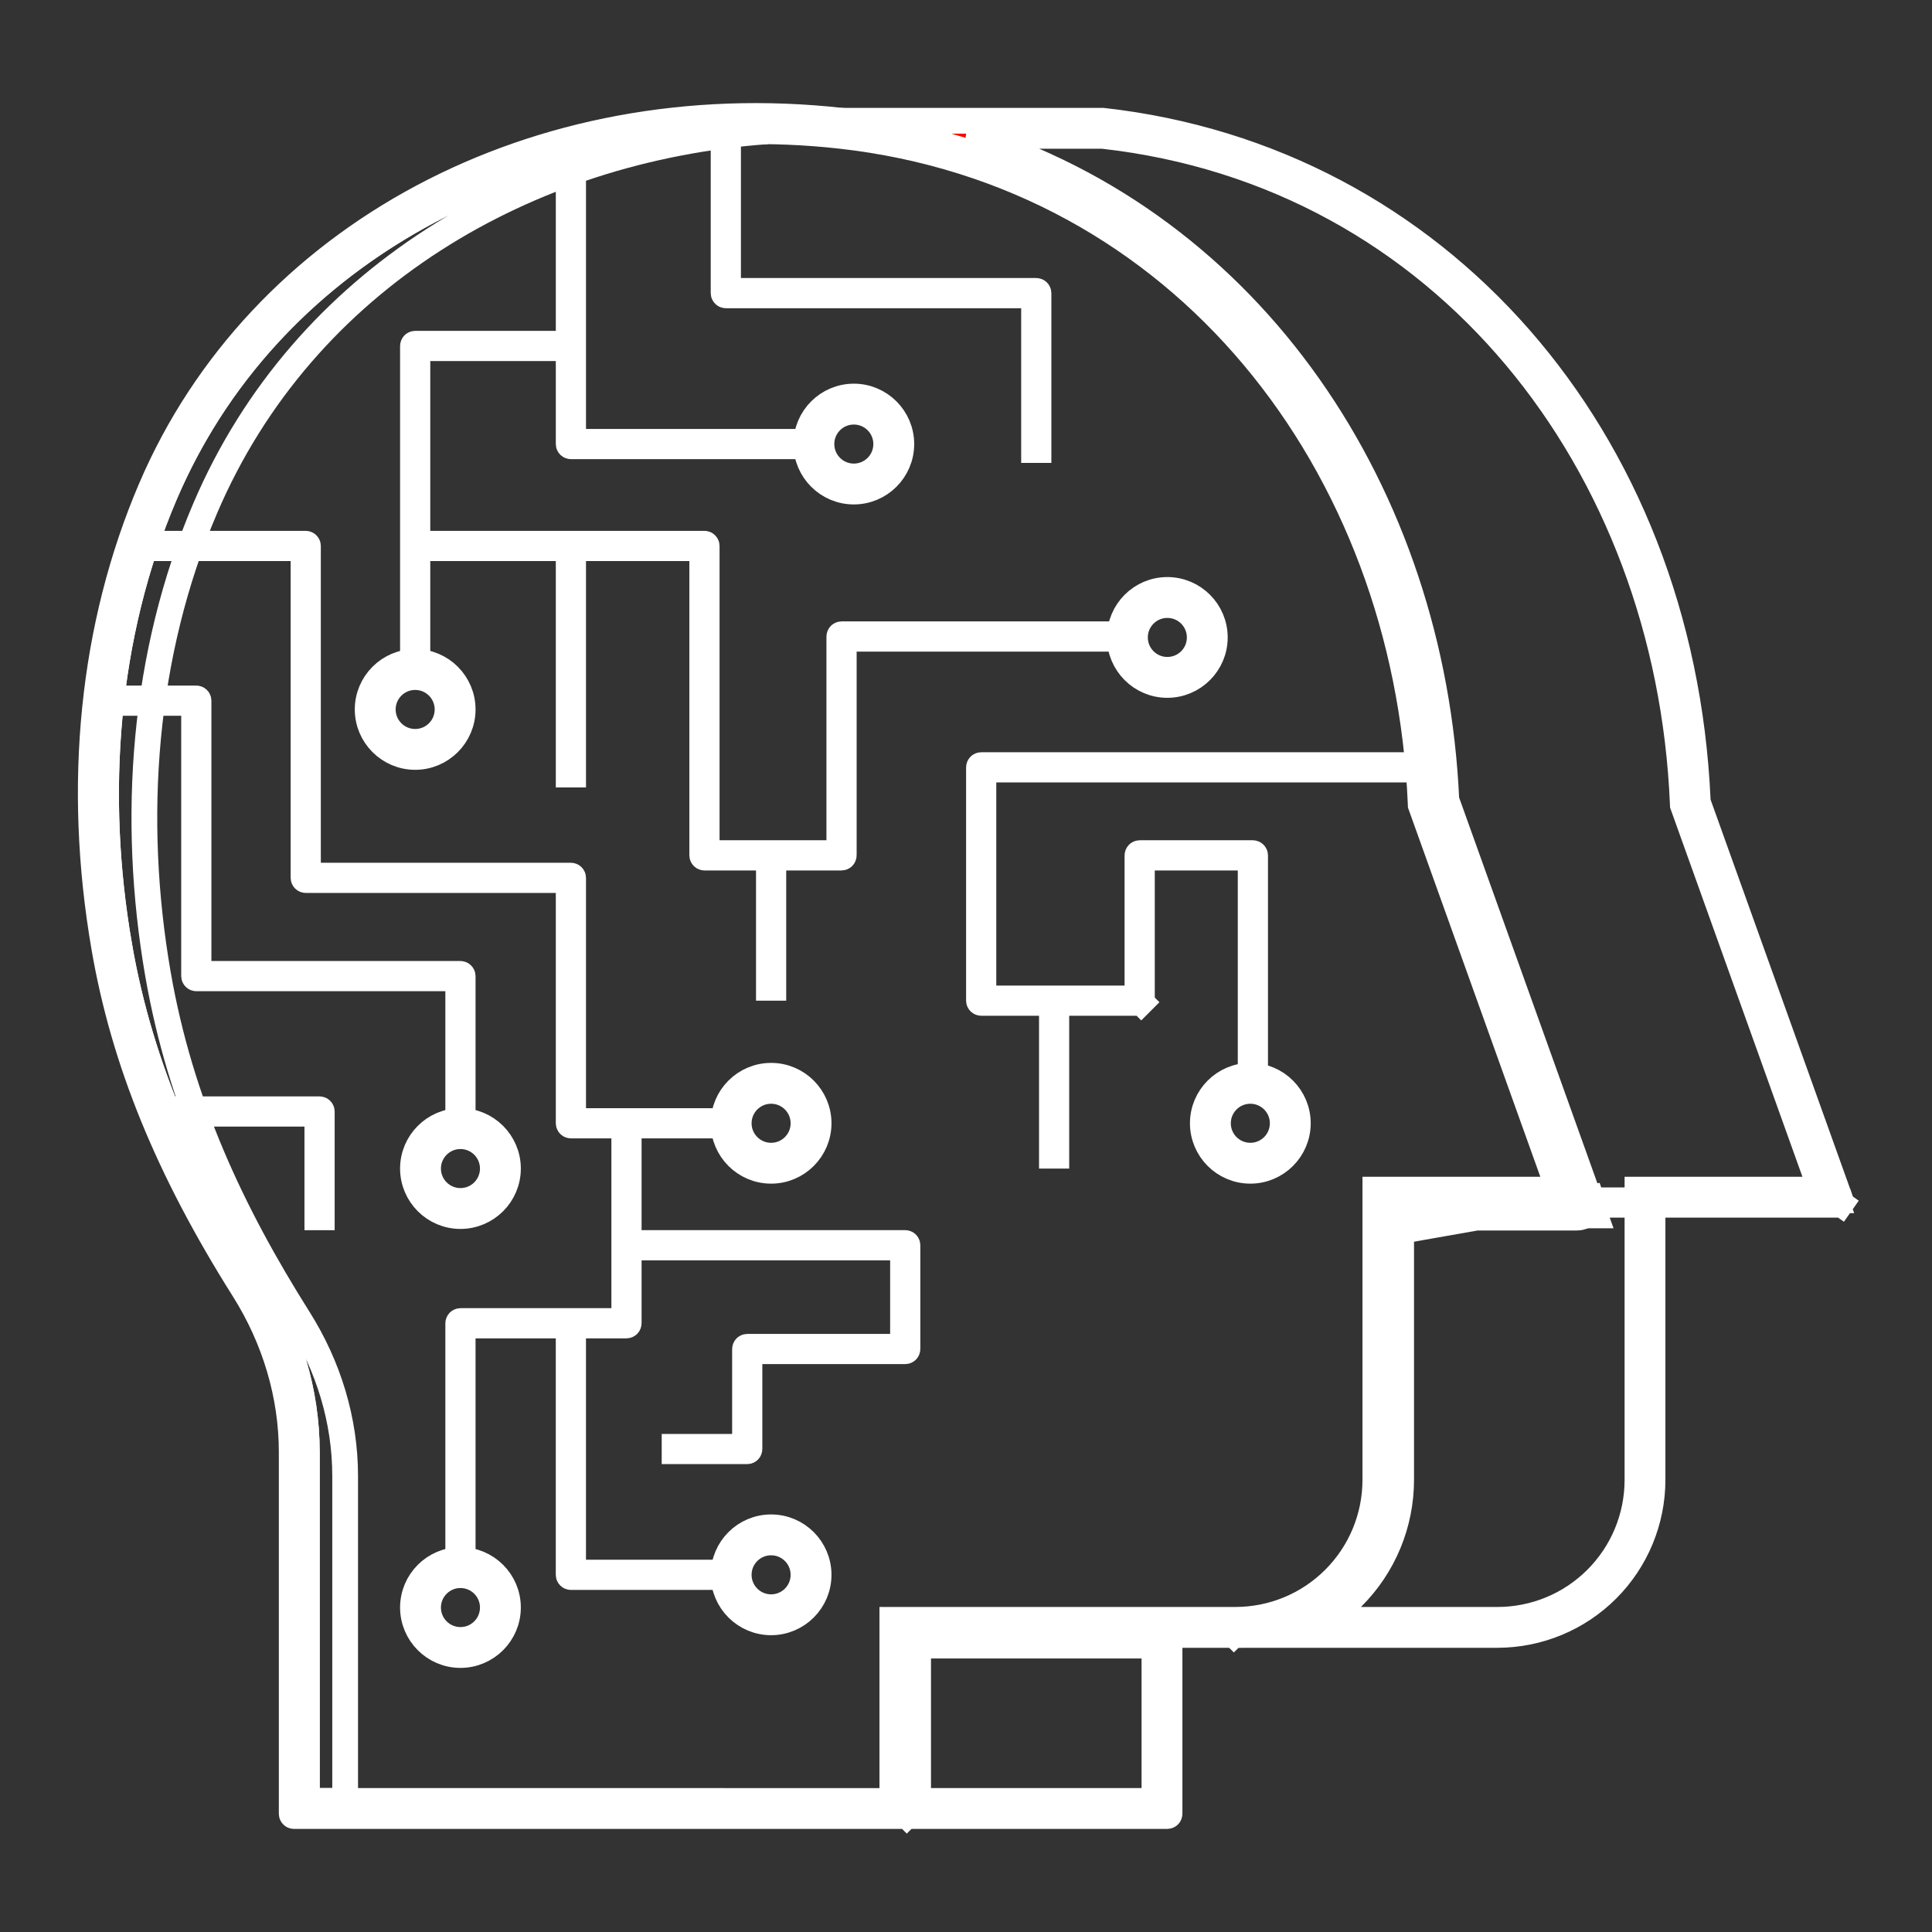 <svg width="150" height="150" viewBox="0 0 150 150" fill="none" xmlns="http://www.w3.org/2000/svg">
<rect x="0" y="0" width="150" height="150" fill="#333333" stroke="none"/>
<path d="M110.356 62.646L121.01 92.363H107.782H106.782V93.363V114.898C106.782 116.325 106.501 117.738 105.955 119.056C105.409 120.374 104.608 121.572 103.599 122.581C102.59 123.59 101.392 124.391 100.074 124.937C98.756 125.483 97.343 125.764 95.916 125.764H70.282H69.282V126.764V139.827L23.821 139.824V112.751C23.821 108.029 22.411 103.449 19.905 99.475L19.905 99.474C14.8 91.383 10.936 83.114 9.256 73.418L8.271 73.589L9.256 73.418C7.226 61.698 8.121 49.324 12.802 38.383L12.802 38.383C21.512 18.023 43.615 8.14 65.226 10.542L65.226 10.542C91.831 13.499 109.186 36.043 110.299 62.351L110.305 62.503L110.356 62.646Z" stroke="white" stroke-width="2"/>
<path d="M59.561 10.193C41.009 11.53 23.584 21.569 15.939 39.446C11.082 50.799 10.176 63.573 12.261 75.609C13.999 85.643 17.996 94.16 23.189 102.39C25.507 106.066 26.797 110.279 26.797 114.6V139.824H23.823V112.751C23.823 108.029 22.411 103.446 19.905 99.474L19.059 100.008L19.905 99.474C14.8 91.383 10.936 83.114 9.256 73.418L8.271 73.589L9.256 73.418C7.226 61.698 8.121 49.324 12.802 38.383L12.802 38.383C20.749 19.802 39.855 9.946 59.561 10.193Z" stroke="white" stroke-width="2"/>
<path d="M70.454 127.936V140.825C70.454 140.87 70.436 140.914 70.403 140.946L71.11 141.654L70.403 140.946C70.371 140.978 70.328 140.996 70.282 140.996H22.821C22.776 140.996 22.732 140.978 22.7 140.946C22.667 140.914 22.649 140.87 22.649 140.824V112.751C22.649 108.34 21.354 103.968 18.914 100.1C13.041 90.788 9.619 82.381 8.103 73.62L8.103 73.62C5.901 60.917 7.165 48.577 11.724 37.922L11.724 37.921C20.128 18.274 41.628 6.738 65.357 9.378L65.358 9.378C91.213 12.249 110.194 33.861 111.464 62.124L111.47 62.275L111.521 62.416L122.595 93.305L122.596 93.305C122.605 93.331 122.608 93.359 122.604 93.386C122.6 93.414 122.59 93.44 122.574 93.462C122.558 93.485 122.537 93.503 122.513 93.516C122.488 93.529 122.461 93.535 122.434 93.535H122.433H108.956H107.956V94.535V114.896C107.952 118.088 106.683 121.148 104.426 123.405C102.169 125.662 99.109 126.932 95.917 126.936H71.454H70.454V127.936ZM108.956 94.535V95.535L123.537 92.967C123.6 93.144 123.62 93.334 123.595 93.52C123.57 93.707 123.5 93.884 123.392 94.038C123.284 94.192 123.14 94.317 122.973 94.404C122.806 94.49 122.621 94.535 122.433 94.535H109.956H108.956ZM22.993 139.652L22.993 140.652H23.993H69.11H70.11V139.652V126.762C70.11 126.716 70.128 126.672 70.16 126.64C70.193 126.608 70.237 126.59 70.282 126.59H95.916H95.917C99.017 126.586 101.989 125.353 104.181 123.161C106.374 120.969 107.607 117.997 107.61 114.896V114.895V93.361C107.61 93.315 107.628 93.272 107.661 93.239C107.693 93.207 107.736 93.189 107.782 93.189H120.766H122.187L121.708 91.852L111.138 62.366C111.138 62.365 111.138 62.365 111.137 62.365C111.132 62.348 111.128 62.331 111.127 62.313C109.942 34.288 91.151 12.588 65.318 9.719C41.892 7.11 20.432 18.441 12.039 38.056L12.039 38.056C7.492 48.687 6.261 60.965 8.441 73.558C9.978 82.437 13.313 90.575 19.205 99.916L19.205 99.916C21.689 103.852 22.995 108.29 22.995 112.751L22.993 139.652Z" fill="#FF0000" stroke="white" stroke-width="2"/>
<path d="M130.649 62.351L130.656 62.503L130.707 62.646L141.36 92.363H128.133H127.133V93.363V114.898C127.133 116.325 126.852 117.738 126.306 119.056C125.76 120.374 124.959 121.572 123.95 122.581C122.941 123.59 121.743 124.391 120.425 124.937C119.106 125.483 117.693 125.764 116.266 125.764H102.808C103.605 125.259 104.345 124.666 105.016 123.996C106.211 122.801 107.158 121.382 107.805 119.821C108.452 118.26 108.784 116.587 108.784 114.898V94.363H122.433H123.854L123.374 93.026L112.293 62.114C111.232 38.361 97.271 17.383 75.104 10.549H85.632C112.204 13.53 129.537 36.062 130.649 62.351ZM71.282 127.762H89.63V139.824H71.282V127.762Z" stroke="white" stroke-width="2"/>
<path d="M95.918 126.59H95.919C99.019 126.586 101.992 125.353 104.184 123.161C106.376 120.969 107.609 117.997 107.612 114.896V114.895V93.361C107.612 93.315 107.631 93.272 107.663 93.239L106.956 92.532L107.663 93.239C107.695 93.207 107.739 93.189 107.784 93.189H120.769H122.189L121.71 91.852L111.14 62.366C111.14 62.366 111.14 62.365 111.14 62.365C111.134 62.349 111.13 62.331 111.13 62.313C109.942 34.288 91.151 12.588 65.318 9.719L65.317 9.719C65.273 9.714 65.233 9.693 65.205 9.66C65.176 9.626 65.162 9.583 65.164 9.539C65.167 9.495 65.186 9.454 65.218 9.424C65.25 9.393 65.292 9.377 65.336 9.377H65.337H85.63C111.587 12.279 130.541 33.882 131.81 62.124L131.816 62.275L131.867 62.416L142.941 93.305L142.942 93.305C142.951 93.331 142.954 93.359 142.95 93.386C142.946 93.414 142.936 93.44 142.92 93.462L143.738 94.038L142.92 93.462C142.904 93.485 142.883 93.503 142.859 93.516C142.834 93.529 142.807 93.535 142.78 93.535H142.779H129.302H128.302V94.535V114.897C128.299 118.088 127.03 121.148 124.773 123.404C122.516 125.661 119.457 126.93 116.265 126.934H95.918C95.872 126.934 95.829 126.916 95.796 126.883L95.089 127.59L95.796 126.883C95.764 126.851 95.746 126.807 95.746 126.762C95.746 126.716 95.764 126.672 95.796 126.64L95.089 125.933L95.796 126.64C95.829 126.608 95.872 126.59 95.918 126.59ZM102.795 124.769L100.179 126.59H103.366H116.264H116.265C119.365 126.586 122.338 125.353 124.53 123.161C126.722 120.969 127.955 117.997 127.959 114.896V114.895V93.361C127.959 93.315 127.977 93.272 128.009 93.239L127.302 92.532L128.009 93.239C128.041 93.207 128.085 93.189 128.13 93.189H141.115H142.536L142.056 91.852L131.486 62.366C131.48 62.349 131.477 62.331 131.476 62.313C130.29 34.288 111.5 12.588 85.667 9.719L85.611 9.713L85.556 9.713L76.136 9.716L75.821 11.664C96.183 18.448 110.369 37.827 111.461 62.124L111.468 62.275L111.519 62.416L122.593 93.305L122.593 93.305C122.602 93.331 122.605 93.359 122.602 93.386C122.598 93.414 122.588 93.44 122.572 93.462L123.39 94.038L122.572 93.462C122.556 93.485 122.535 93.503 122.511 93.516C122.486 93.529 122.459 93.535 122.431 93.535H122.43H108.954H107.954V94.535V114.897C107.954 114.897 107.954 114.898 107.954 114.898C107.953 116.837 107.484 118.747 106.586 120.466C105.687 122.185 104.387 123.661 102.795 124.769ZM70.454 139.652V140.652H71.454H89.459H90.459V139.652V127.934V126.934H89.459H71.454H70.454V127.934V139.652ZM70.16 126.64L69.453 125.933L70.16 126.64C70.193 126.608 70.236 126.59 70.282 126.59H90.63C90.676 126.59 90.72 126.608 90.752 126.64L91.459 125.933L90.752 126.64C90.784 126.672 90.802 126.716 90.802 126.762V140.824C90.802 140.87 90.784 140.914 90.752 140.946C90.72 140.978 90.676 140.996 90.63 140.996H70.282C70.236 140.996 70.193 140.978 70.16 140.946C70.128 140.914 70.11 140.87 70.11 140.824V126.762C70.11 126.716 70.128 126.672 70.16 126.64Z" fill="#FF0000" stroke="white" stroke-width="2"/>
<path d="M45.497 34.305H62.288V34.648H44.325C44.279 34.648 44.236 34.63 44.203 34.598C44.171 34.566 44.153 34.522 44.153 34.477V12.039H44.497V33.305V34.305H45.497ZM123.43 93.191H127.13V93.535H123.43V93.191Z" fill="#FF0000" stroke="white" stroke-width="2"/>
<path d="M32.406 28.031V51.055H32.062V26.859C32.062 26.814 32.08 26.77 32.112 26.738C32.144 26.706 32.188 26.688 32.234 26.688H43.325V27.031H33.406H32.406V28.031Z" fill="#FF0000" stroke="white" stroke-width="2"/>
<path d="M68.806 34.477C68.806 35.866 67.68 36.992 66.29 36.992C64.901 36.992 63.775 35.866 63.775 34.477C63.775 33.087 64.901 31.961 66.29 31.961C67.68 31.961 68.806 33.087 68.806 34.477Z" stroke="white" stroke-width="2"/>
<path d="M93.148 49.491C93.148 50.88 92.022 52.006 90.633 52.006C89.243 52.006 88.117 50.88 88.117 49.491C88.117 48.101 89.243 46.975 90.633 46.975C92.022 46.975 93.148 48.101 93.148 49.491Z" stroke="white" stroke-width="2"/>
<path d="M34.749 55.083C34.749 56.472 33.623 57.598 32.234 57.598C30.844 57.598 29.718 56.472 29.718 55.083C29.718 53.693 30.844 52.567 32.234 52.567C33.623 52.567 34.749 53.693 34.749 55.083Z" stroke="white" stroke-width="2"/>
<path d="M38.265 90.727C38.265 92.116 37.139 93.242 35.749 93.242C34.36 93.242 33.234 92.116 33.234 90.727C33.234 89.337 34.36 88.211 35.749 88.211C37.139 88.211 38.265 89.337 38.265 90.727Z" stroke="white" stroke-width="2"/>
<path d="M62.384 87.211C62.384 88.6 61.258 89.727 59.869 89.727C58.479 89.727 57.353 88.6 57.353 87.211C57.353 85.822 58.479 84.695 59.869 84.695C61.258 84.695 62.384 85.822 62.384 87.211Z" stroke="white" stroke-width="2"/>
<path d="M62.384 122.269C62.384 123.658 61.258 124.784 59.869 124.784C58.479 124.784 57.353 123.658 57.353 122.269C57.353 120.879 58.479 119.753 59.869 119.753C61.258 119.753 62.384 120.879 62.384 122.269Z" stroke="white" stroke-width="2"/>
<path d="M99.591 87.211C99.591 88.6 98.465 89.727 97.076 89.727C95.686 89.727 94.56 88.6 94.56 87.211C94.56 85.822 95.686 84.695 97.076 84.695C98.465 84.695 99.591 85.822 99.591 87.211Z" stroke="white" stroke-width="2"/>
<path d="M66.291 38.164C64.258 38.164 62.603 36.509 62.603 34.477C62.603 32.444 64.258 30.789 66.291 30.789C68.323 30.789 69.978 32.444 69.978 34.477C69.978 36.509 68.323 38.164 66.291 38.164ZM66.291 31.133C64.447 31.133 62.947 32.633 62.947 34.477C62.947 36.32 64.447 37.82 66.291 37.82C68.134 37.82 69.634 36.32 69.634 34.477C69.634 32.633 68.134 31.133 66.291 31.133ZM90.63 53.178C88.598 53.178 86.943 51.523 86.943 49.491C86.943 47.458 88.598 45.803 90.63 45.803C92.663 45.803 94.318 47.458 94.318 49.491C94.318 51.523 92.663 53.178 90.63 53.178ZM90.63 46.147C88.787 46.147 87.287 47.647 87.287 49.491C87.287 51.334 88.787 52.834 90.63 52.834C92.474 52.834 93.974 51.334 93.974 49.491C93.974 47.648 92.477 46.147 90.63 46.147ZM32.234 58.768C30.201 58.768 28.546 57.113 28.546 55.081C28.546 53.048 30.201 51.393 32.234 51.393C34.267 51.393 35.921 53.048 35.921 55.081C35.921 57.113 34.267 58.768 32.234 58.768ZM32.234 51.737C30.39 51.737 28.89 53.237 28.89 55.081C28.89 56.924 30.39 58.424 32.234 58.424C34.077 58.424 35.577 56.924 35.577 55.081C35.577 53.237 34.077 51.737 32.234 51.737ZM35.749 94.414C33.716 94.414 32.062 92.759 32.062 90.727C32.062 88.694 33.716 87.039 35.749 87.039C37.782 87.039 39.437 88.694 39.437 90.727C39.437 92.759 37.782 94.414 35.749 94.414ZM35.749 87.383C33.906 87.383 32.406 88.883 32.406 90.727C32.406 92.57 33.906 94.07 35.749 94.07C37.593 94.07 39.093 92.57 39.093 90.727C39.093 88.883 37.593 87.383 35.749 87.383Z" fill="#FF0000" stroke="white" stroke-width="2"/>
<path d="M38.265 124.809C38.265 126.199 37.139 127.325 35.749 127.325C34.36 127.325 33.234 126.199 33.234 124.809C33.234 123.42 34.36 122.294 35.749 122.294C37.139 122.294 38.265 123.42 38.265 124.809Z" stroke="white" stroke-width="2"/>
<path d="M54.522 43.559V42.559H53.522H33.234V42.215H54.694C54.739 42.215 54.783 42.233 54.815 42.265C54.848 42.297 54.866 42.341 54.866 42.387V65.238V66.238H55.866H64.165H65.165V65.238V49.418C65.165 49.372 65.183 49.329 65.215 49.296C65.248 49.264 65.291 49.246 65.337 49.246H86.506V49.59H66.509H65.509V50.59V66.41C65.509 66.456 65.49 66.499 65.458 66.532C65.426 66.564 65.382 66.582 65.337 66.582H54.694C54.648 66.582 54.605 66.564 54.572 66.532C54.54 66.499 54.522 66.456 54.522 66.41V43.559ZM35.749 128.495C33.716 128.495 32.062 126.84 32.062 124.807C32.062 122.774 33.716 121.12 35.749 121.12C37.782 121.12 39.437 122.774 39.437 124.807C39.437 126.84 37.782 128.495 35.749 128.495ZM35.749 121.463C33.906 121.463 32.406 122.963 32.406 124.807C32.406 126.651 33.906 128.151 35.749 128.151C37.593 128.151 39.093 126.651 39.093 124.807C39.093 122.963 37.593 121.463 35.749 121.463ZM59.869 90.898C57.836 90.898 56.181 89.244 56.181 87.211C56.181 85.178 57.836 83.523 59.869 83.523C61.902 83.523 63.556 85.178 63.556 87.211C63.556 89.244 61.902 90.898 59.869 90.898ZM59.869 83.867C58.025 83.867 56.525 85.367 56.525 87.211C56.525 89.055 58.025 90.555 59.869 90.555C61.712 90.555 63.212 89.055 63.212 87.211C63.212 85.368 61.715 83.867 59.869 83.867ZM59.869 125.956C57.836 125.956 56.181 124.302 56.181 122.269C56.181 120.236 57.836 118.581 59.869 118.581C61.902 118.581 63.556 120.236 63.556 122.269C63.556 124.302 61.902 125.956 59.869 125.956ZM59.869 118.925C58.025 118.925 56.525 120.425 56.525 122.269C56.525 124.112 58.025 125.613 59.869 125.613C61.712 125.613 63.212 124.112 63.212 122.269C63.212 120.426 61.715 118.925 59.869 118.925ZM97.076 90.898C95.043 90.898 93.388 89.244 93.388 87.211C93.388 85.178 95.043 83.523 97.076 83.523C99.109 83.523 100.763 85.178 100.763 87.211C100.763 89.244 99.109 90.898 97.076 90.898ZM97.076 83.867C95.232 83.867 93.732 85.367 93.732 87.211C93.732 89.055 95.232 90.555 97.076 90.555C98.919 90.555 100.42 89.055 100.42 87.211C100.42 85.368 98.922 83.867 97.076 83.867Z" fill="#FF0000" stroke="white" stroke-width="2"/>
<path d="M45.497 87.039H55.257V87.383H44.325C44.279 87.383 44.236 87.365 44.203 87.332C44.171 87.3 44.153 87.257 44.153 87.211V69.328V68.328H43.153H23.738C23.692 68.328 23.648 68.31 23.616 68.278C23.584 68.246 23.566 68.202 23.566 68.156V43.559V42.559H22.566H11.223V42.215H23.738C23.783 42.215 23.827 42.233 23.859 42.265C23.891 42.297 23.909 42.341 23.909 42.387V66.984V67.984H24.909H44.325C44.37 67.984 44.414 68.002 44.447 68.035C44.479 68.067 44.497 68.111 44.497 68.156V86.039V87.039H45.497Z" fill="#FF0000" stroke="white" stroke-width="2"/>
<path d="M14.069 54.57H8.641V54.227H15.241C15.287 54.227 15.331 54.245 15.363 54.277C15.395 54.309 15.413 54.353 15.413 54.398V74.613V75.613H16.413H35.749C35.795 75.613 35.839 75.631 35.871 75.664C35.903 75.696 35.921 75.74 35.921 75.785V86.211H35.577V76.957V75.957H34.577H15.241C15.196 75.957 15.152 75.939 15.12 75.907C15.088 75.874 15.069 75.831 15.069 75.785V55.57V54.57H14.069ZM80.628 22.758V34.941H80.284V23.93V22.93H79.284H56.353C56.307 22.93 56.264 22.912 56.232 22.879C56.199 22.847 56.181 22.803 56.181 22.758V10.549H56.525V21.586V22.586H57.525H80.456C80.502 22.586 80.546 22.604 80.578 22.636C80.61 22.669 80.628 22.712 80.628 22.758ZM97.445 66.41V82.695H97.101V67.582V66.582H96.101H89.656H88.656V67.582V77.691C88.656 77.736 88.637 77.78 88.605 77.812L89.312 78.519L88.605 77.812C88.573 77.844 88.529 77.862 88.484 77.862H76.179C76.133 77.862 76.09 77.844 76.057 77.812C76.025 77.78 76.007 77.736 76.007 77.691V59.576C76.007 59.53 76.025 59.486 76.057 59.454C76.09 59.422 76.133 59.404 76.179 59.404H109.944V59.748H77.351H76.351V60.748V76.519V77.519H77.351H87.312H88.312V76.519V66.41C88.312 66.365 88.33 66.321 88.362 66.289C88.394 66.256 88.438 66.238 88.484 66.238H97.273C97.318 66.238 97.362 66.256 97.394 66.289C97.426 66.321 97.445 66.365 97.445 66.41ZM59.697 68.289H60.041V76.691H59.697V68.289ZM44.153 44.362H44.497V60.134H44.153V44.362Z" fill="#FF0000" stroke="white" stroke-width="2"/>
<path d="M35.921 103.91V121.269H35.577V102.738C35.577 102.693 35.596 102.649 35.628 102.617C35.66 102.584 35.704 102.566 35.749 102.566H47.468H48.468V101.566V88.211H48.812V102.738C48.812 102.784 48.794 102.828 48.761 102.86C48.729 102.892 48.685 102.91 48.64 102.91H36.921H35.921V103.91ZM81.67 78.688H82.013V89.727H81.67V78.688Z" fill="#FF0000" stroke="white" stroke-width="2"/>
<path d="M45.495 122.097H55.353V122.441H44.323C44.277 122.441 44.233 122.423 44.201 122.39C44.169 122.358 44.151 122.314 44.151 122.269V103.738H44.495V121.097V122.097H45.495Z" fill="#FF0000" stroke="white" stroke-width="2"/>
<path d="M58.015 112.674H52.375V112.33H56.843H57.843V111.33V104.737C57.843 104.692 57.861 104.648 57.893 104.616C57.926 104.584 57.969 104.566 58.015 104.566H69.11H70.11V103.566V97.852V96.852H69.11H49.64V96.508H70.282C70.328 96.508 70.371 96.526 70.404 96.558C70.436 96.59 70.454 96.634 70.454 96.68V104.737C70.454 104.783 70.436 104.827 70.404 104.859C70.371 104.891 70.328 104.909 70.282 104.909H59.187H58.187V105.909V112.502C58.187 112.548 58.169 112.592 58.136 112.624C58.104 112.656 58.06 112.674 58.015 112.674ZM23.639 86.469H12.909V86.125H24.811C24.857 86.125 24.9 86.143 24.933 86.175C24.965 86.208 24.983 86.251 24.983 86.297V94.51H24.639V87.469V86.469H23.639Z" fill="#FF0000" stroke="white" stroke-width="2"/>
</svg>

